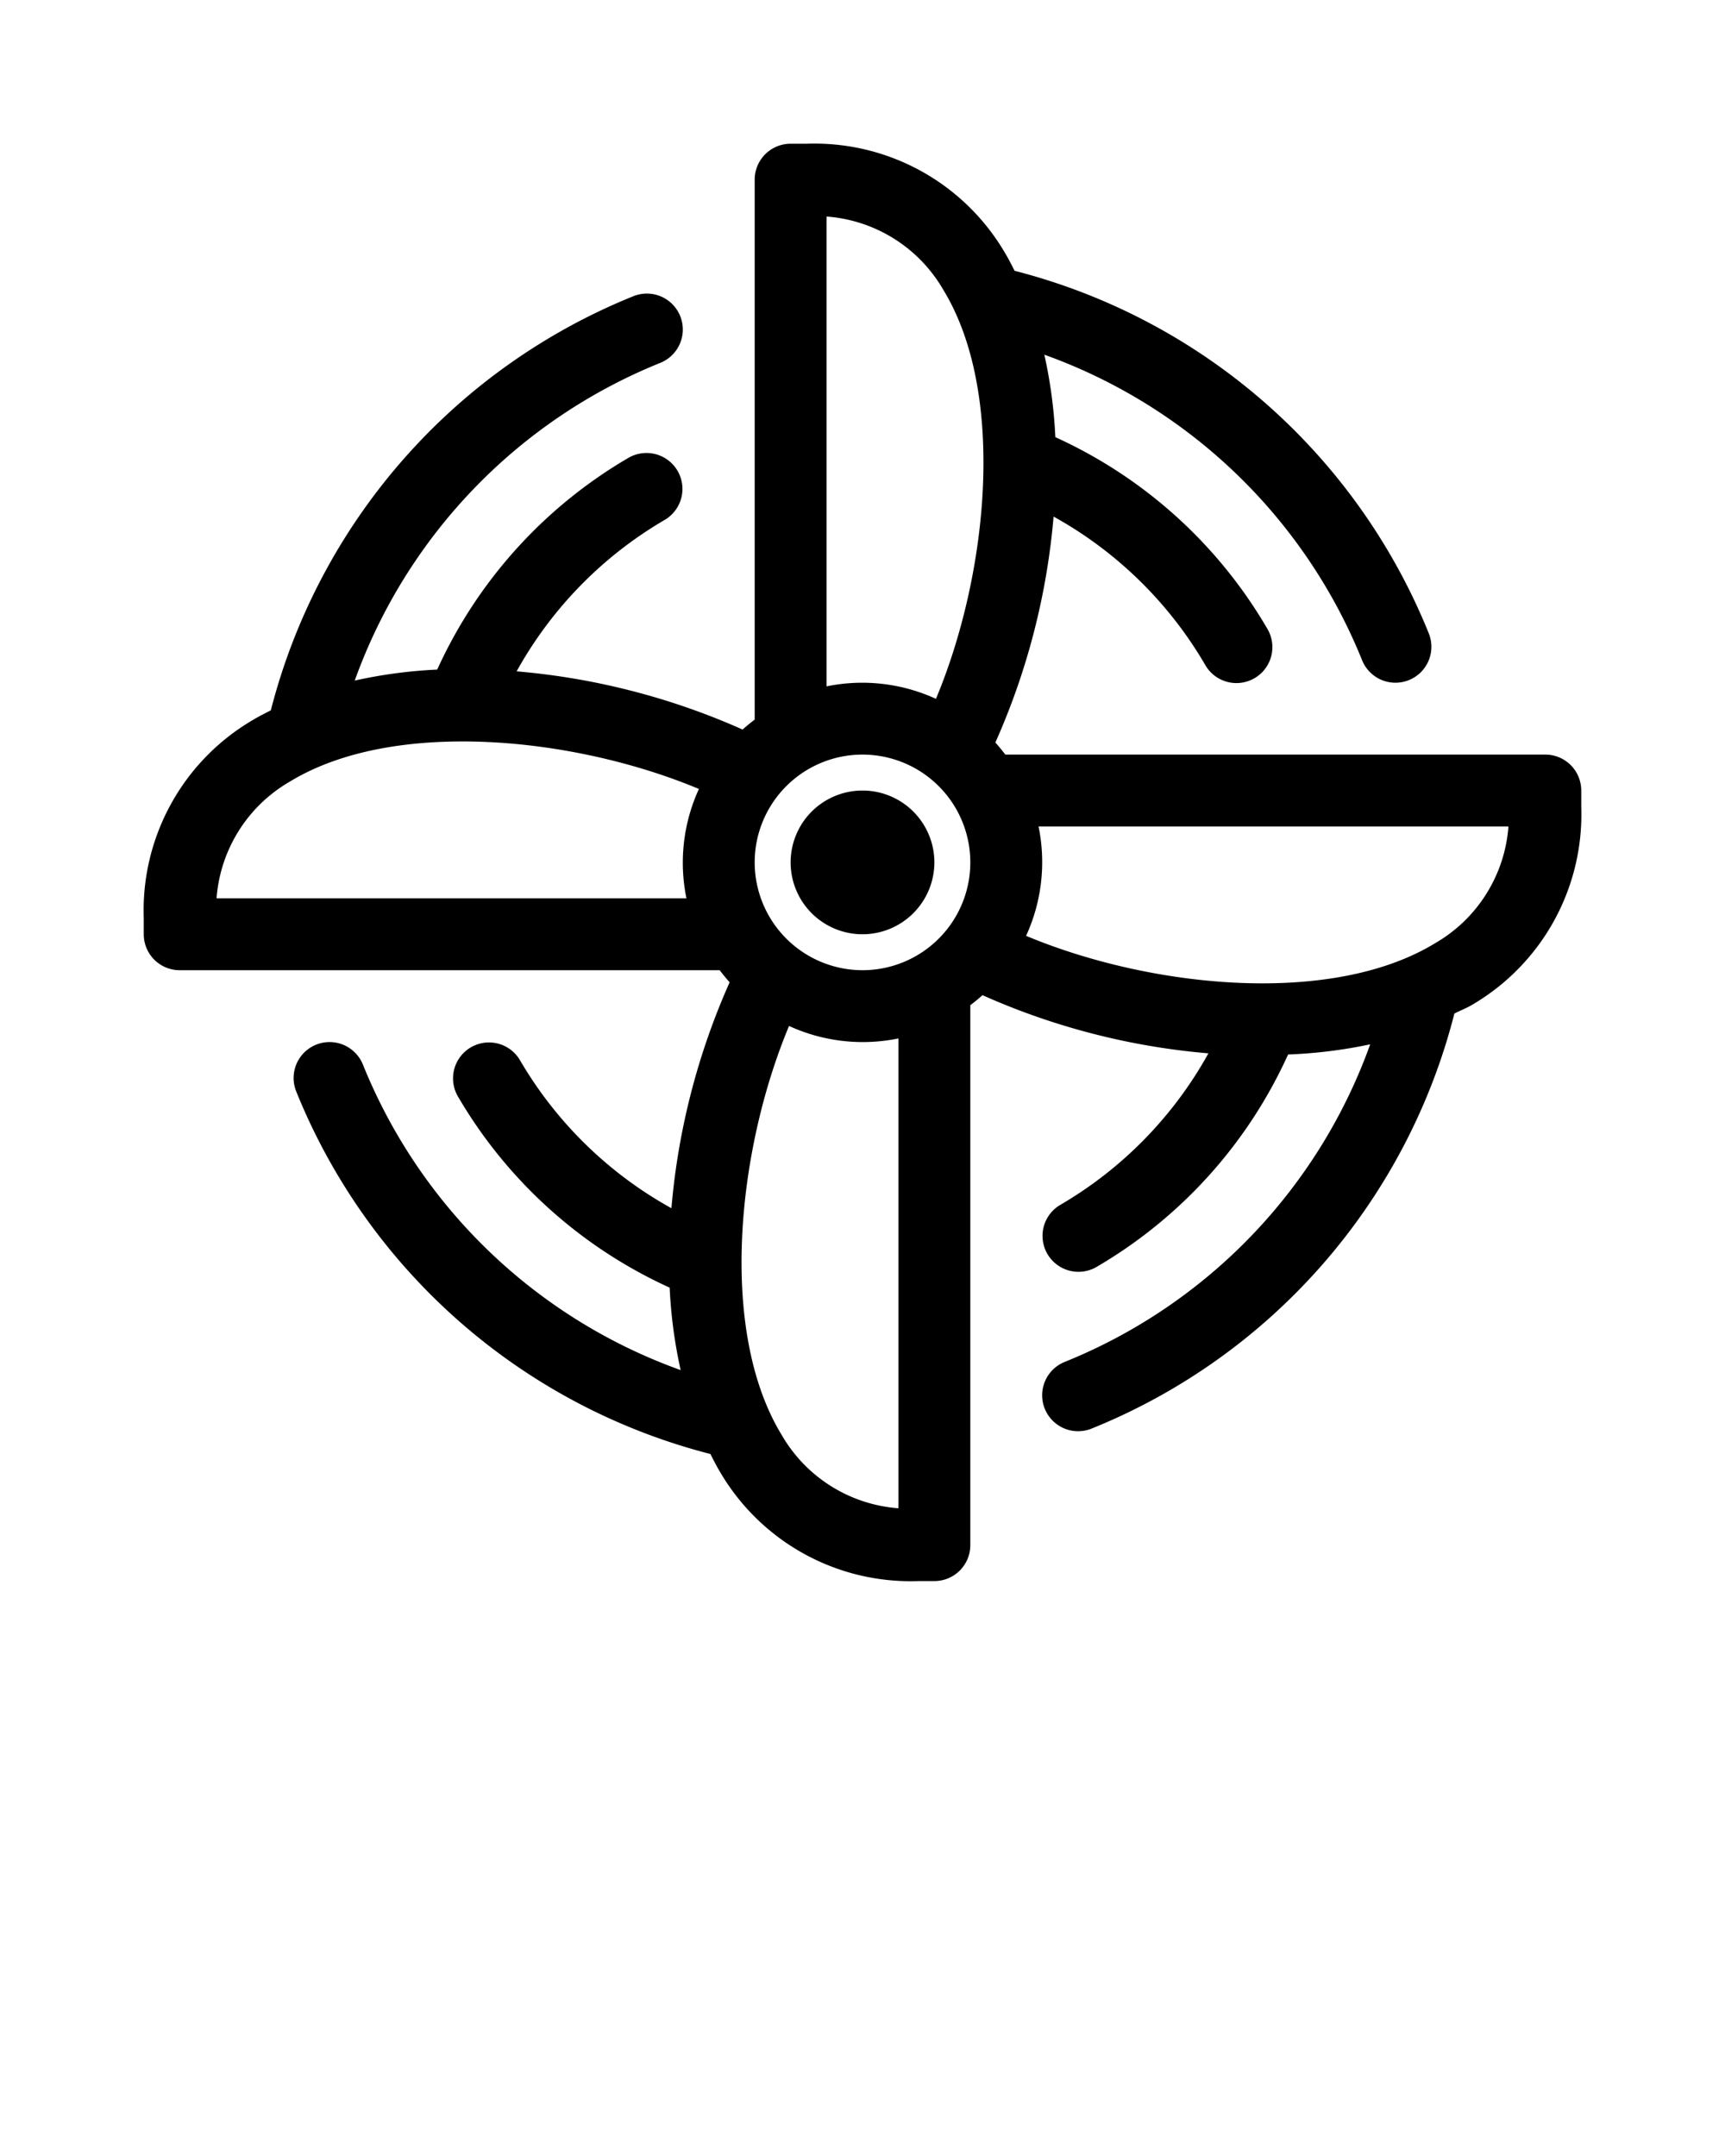 <?xml version="1.0" encoding="UTF-8" standalone="no"?>
<svg
   xmlns:dc="http://purl.org/dc/elements/1.1/"
   xmlns:cc="http://creativecommons.org/ns#"
   xmlns:rdf="http://www.w3.org/1999/02/22-rdf-syntax-ns#"
   xmlns:svg="http://www.w3.org/2000/svg"
   xmlns="http://www.w3.org/2000/svg"
   xmlns:sodipodi="http://sodipodi.sourceforge.net/DTD/sodipodi-0.dtd"
   xmlns:inkscape="http://www.inkscape.org/namespaces/inkscape"
   viewBox="0 0 48 60"
   x="0px"
   y="0px"
   version="1.1"
   id="svg897"
   sodipodi:docname="noun_Propeller_2993557.svg"
   inkscape:version="1.0.1 (3bc2e813f5, 2020-09-07)">
  <defs
     id="defs901" />
  <sodipodi:namedview
     pagecolor="#ffffff"
     bordercolor="#666666"
     borderopacity="1"
     objecttolerance="10"
     gridtolerance="10"
     guidetolerance="10"
     inkscape:pageopacity="0"
     inkscape:pageshadow="2"
     inkscape:window-width="1732"
     inkscape:window-height="902"
     id="namedview899"
     showgrid="false"
     inkscape:zoom="4.6138718"
     inkscape:cx="0.021055914"
     inkscape:cy="46.002438"
     inkscape:window-x="227"
     inkscape:window-y="34"
     inkscape:window-maximized="0"
     inkscape:current-layer="svg897" />
  <g
     data-name="Boat Engine"
     id="g891">
    <path
       d="M43,21H27.974c-.088-.116-.18-.228-.277-.336a19.481,19.481,0,0,0,1.62-6.288,11.111,11.111,0,0,1,4.218,4.126,1,1,0,1,0,1.729-1.005A13.089,13.089,0,0,0,29.366,12.166,13.357,13.357,0,0,0,29.06,9.871a14.99,14.99,0,0,1,8.842,8.503,1,1,0,0,0,1.855-.749A16.974,16.974,0,0,0,28.232,7.536c-.088-.171-.173-.344-.273-.507A6.138,6.138,0,0,0,22.45,4H22a1,1,0,0,0-1,1V20.026c-.116.088-.228.18-.336.277a19.478,19.478,0,0,0-6.288-1.62,11.111,11.111,0,0,1,4.126-4.218,1,1,0,0,0-1.005-1.729A13.09,13.09,0,0,0,12.166,18.634a13.357,13.357,0,0,0-2.295.306,14.99,14.99,0,0,1,8.503-8.842,1,1,0,0,0-.749-1.855A16.974,16.974,0,0,0,7.536,19.768c-.171.088-.344.173-.507.273A6.138,6.138,0,0,0,4,25.55V26a1,1,0,0,0,1,1H20.026c.088.116.18.228.277.336a19.48,19.48,0,0,0-1.62,6.288,11.111,11.111,0,0,1-4.218-4.126,1,1,0,0,0-1.729,1.005A13.089,13.089,0,0,0,18.634,35.834a13.357,13.357,0,0,0,.306,2.295,14.99,14.99,0,0,1-8.842-8.503,1,1,0,0,0-1.855.749A16.974,16.974,0,0,0,19.768,40.464c.088.171.173.344.273.507A6.138,6.138,0,0,0,25.55,44H26a1,1,0,0,0,1-1V27.974c.117-.088.23-.181.338-.279a19.459,19.459,0,0,0,6.287,1.619,11.111,11.111,0,0,1-4.128,4.221,1,1,0,0,0,1.005,1.729,13.088,13.088,0,0,0,5.34-5.918,13.413,13.413,0,0,0,2.285-.283,14.99,14.99,0,0,1-8.502,8.839,1,1,0,1,0,.749,1.855,16.974,16.974,0,0,0,10.096-11.551c.165-.085.343-.151.501-.247A6.138,6.138,0,0,0,44,22.45V22A1,1,0,0,0,43,21ZM21,24a3,3,0,1,1,3,3A3.003,3.003,0,0,1,21,24ZM23,6.026A4.1,4.1,0,0,1,26.251,8.07c1.745,2.863,1.26,7.868-.207,11.378A4.923,4.923,0,0,0,23,19.101ZM6.026,25A4.1,4.1,0,0,1,8.07,21.749c2.864-1.746,7.869-1.26,11.378.207A4.923,4.923,0,0,0,19.101,25ZM25,41.974A4.1,4.1,0,0,1,21.749,39.93c-1.745-2.863-1.26-7.868.207-11.378A4.923,4.923,0,0,0,25,28.899ZM39.93,26.251c-2.865,1.746-7.869,1.26-11.378-.207A4.923,4.923,0,0,0,28.899,23H41.974A4.1,4.1,0,0,1,39.93,26.251ZM24,26a2,2,0,1,1,2-2A2.002,2.002,0,0,1,24,26Z"
       id="path889" />
  </g>
</svg>
